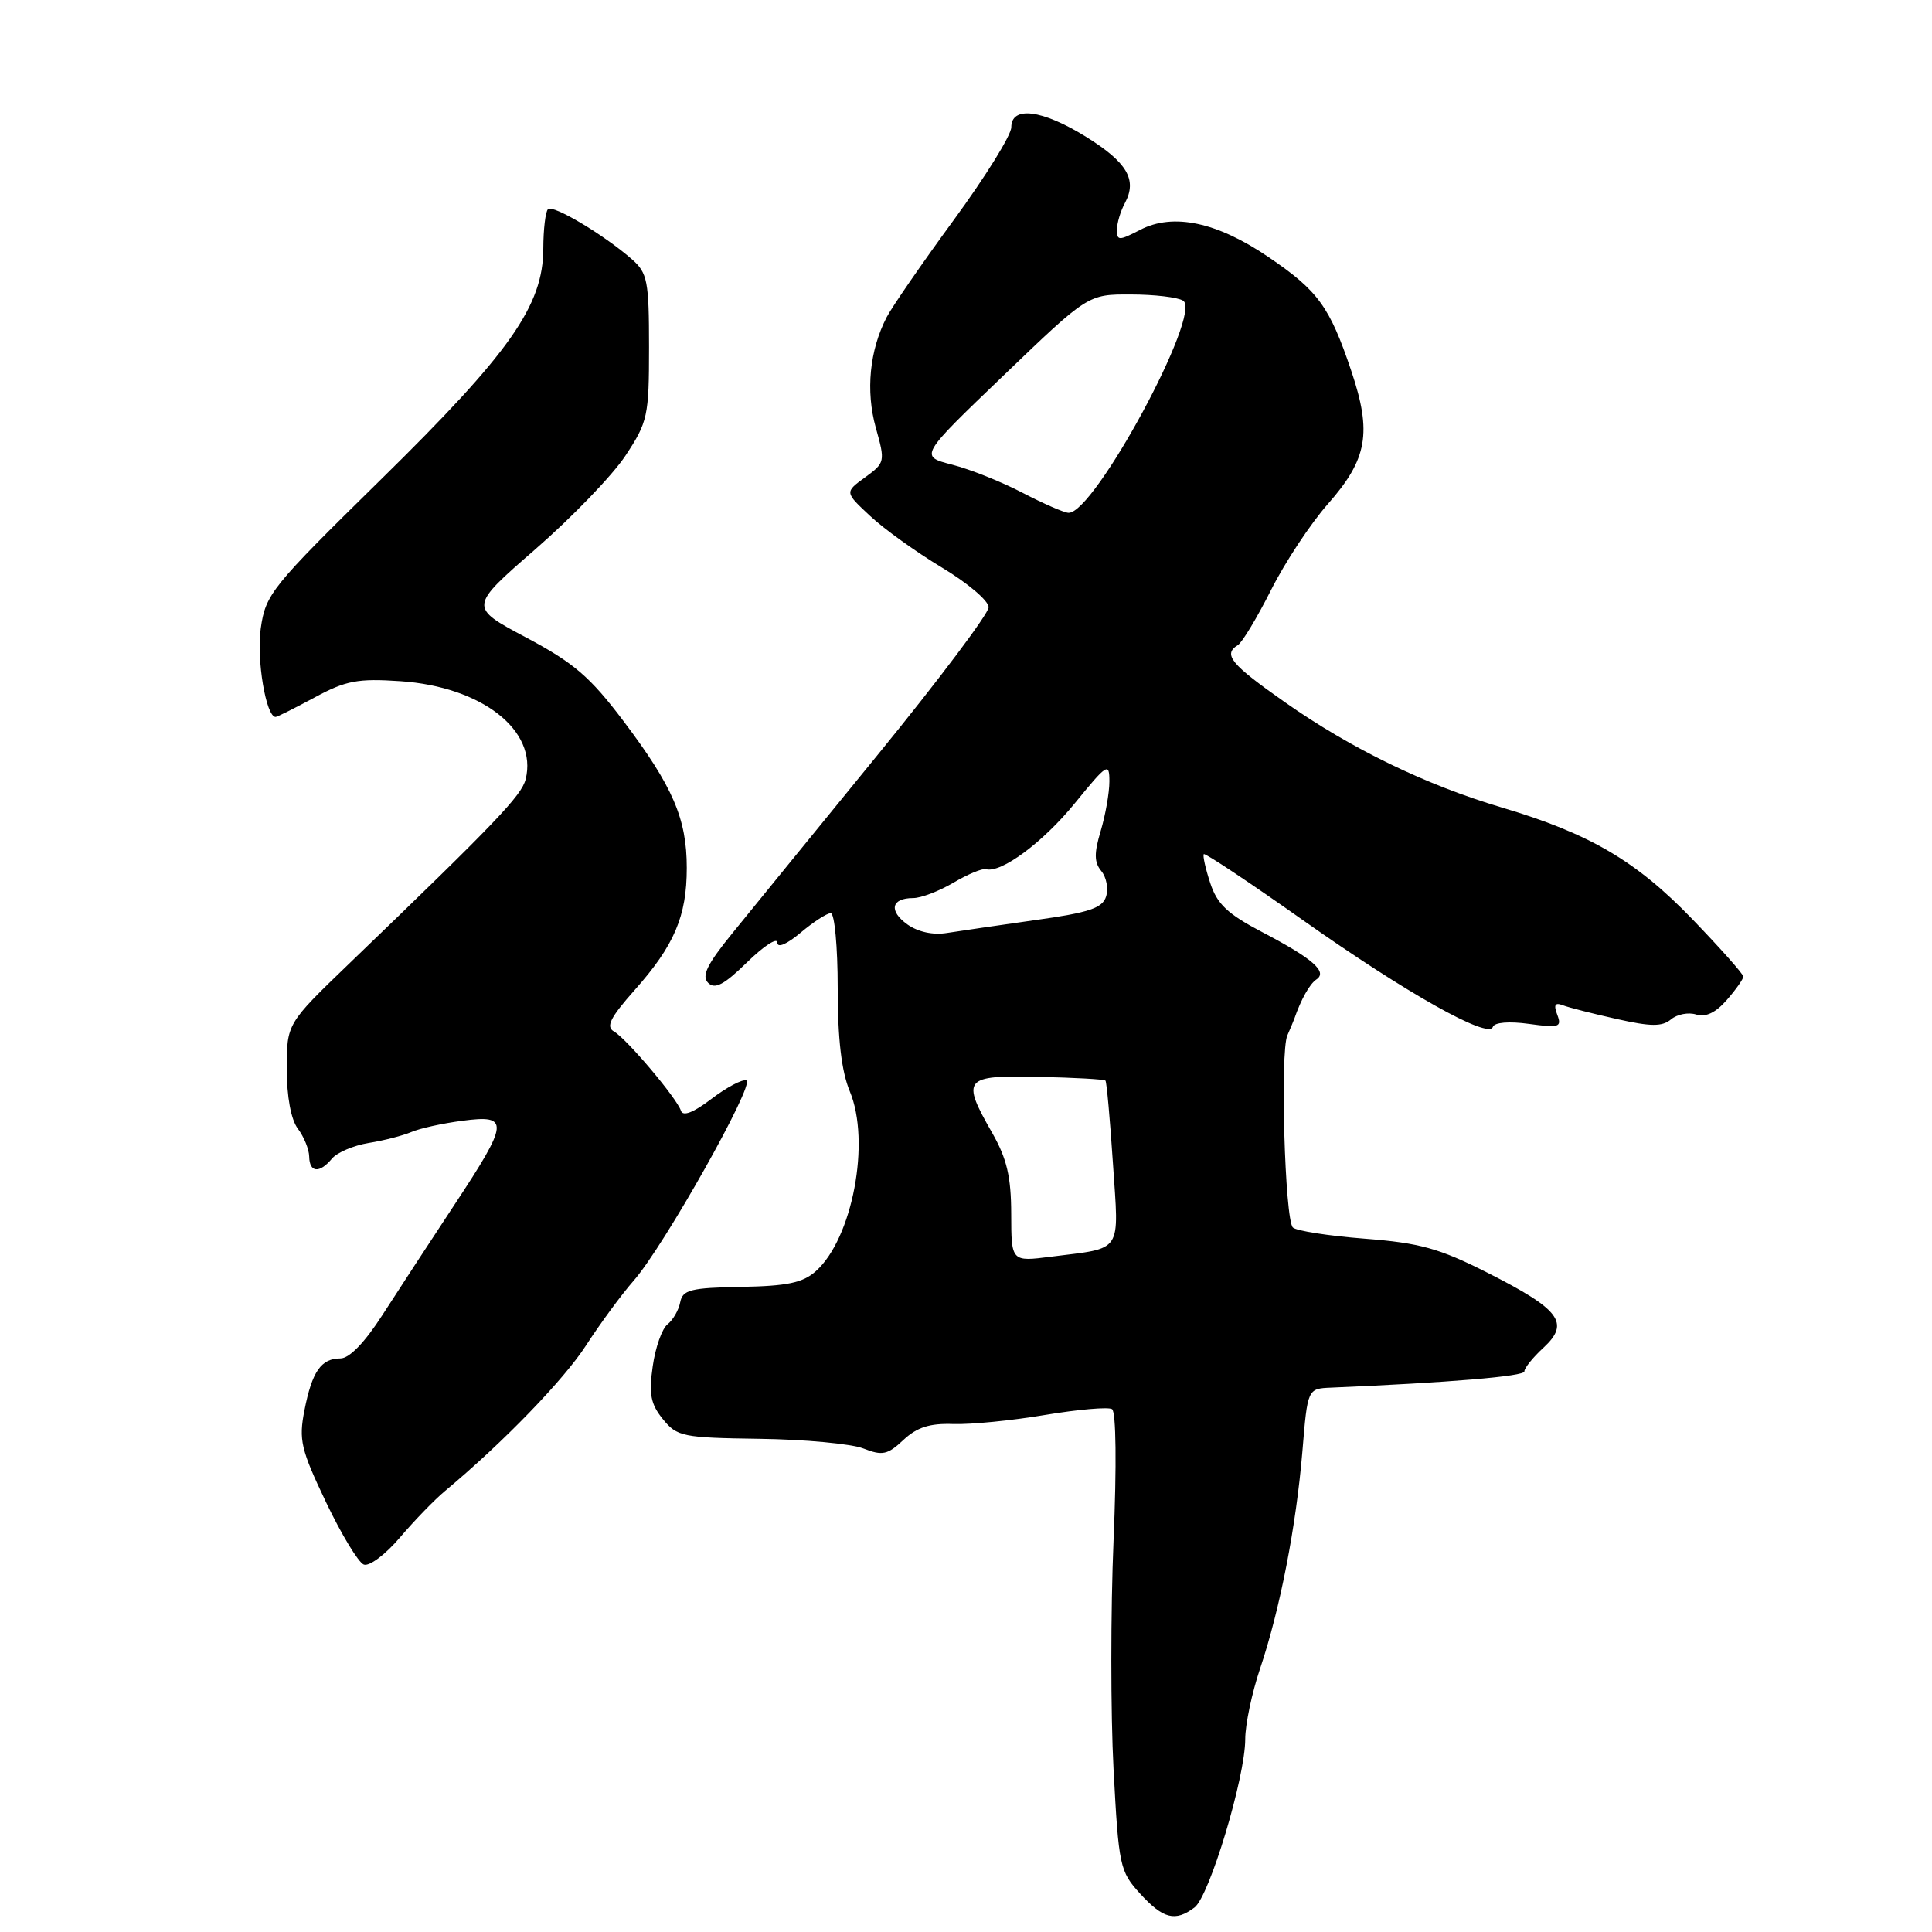<?xml version="1.0" encoding="UTF-8" standalone="no"?>
<!DOCTYPE svg PUBLIC "-//W3C//DTD SVG 1.1//EN" "http://www.w3.org/Graphics/SVG/1.1/DTD/svg11.dtd" >
<svg xmlns="http://www.w3.org/2000/svg" xmlns:xlink="http://www.w3.org/1999/xlink" version="1.1" viewBox="0 0 256 256">
 <g >
 <path fill="currentColor"
d=" M 158.28 252.75 C 160.25 251.27 165.00 235.51 165.00 230.45 C 165.00 228.52 165.88 224.32 166.96 221.12 C 169.61 213.26 171.75 202.23 172.58 192.25 C 173.26 184.00 173.26 184.00 176.38 183.87 C 191.95 183.21 202.02 182.37 201.99 181.72 C 201.97 181.30 203.11 179.87 204.54 178.56 C 208.06 175.29 206.73 173.52 197.11 168.65 C 190.69 165.40 188.14 164.70 180.81 164.13 C 176.03 163.76 171.76 163.09 171.31 162.65 C 170.25 161.59 169.61 139.40 170.58 137.20 C 170.99 136.26 171.40 135.28 171.50 135.00 C 172.39 132.42 173.54 130.38 174.42 129.79 C 175.96 128.77 173.97 127.03 167.23 123.50 C 162.66 121.11 161.27 119.79 160.36 117.00 C 159.73 115.08 159.35 113.36 159.51 113.18 C 159.67 113.00 165.59 116.94 172.65 121.93 C 186.33 131.59 197.26 137.73 197.81 136.07 C 198.01 135.47 199.94 135.30 202.60 135.67 C 206.60 136.22 206.97 136.10 206.35 134.47 C 205.84 133.14 206.04 132.80 207.08 133.20 C 207.86 133.50 211.07 134.32 214.22 135.02 C 218.75 136.04 220.24 136.05 221.42 135.07 C 222.23 134.39 223.74 134.10 224.76 134.43 C 226.01 134.82 227.35 134.18 228.81 132.50 C 230.02 131.12 231.00 129.72 231.00 129.40 C 231.00 129.07 227.96 125.65 224.25 121.80 C 216.80 114.07 210.64 110.46 199.00 107.00 C 188.92 104.01 179.01 99.20 170.25 93.04 C 163.08 88.01 162.02 86.72 164.02 85.48 C 164.59 85.14 166.57 81.85 168.42 78.18 C 170.27 74.50 173.66 69.38 175.95 66.78 C 181.20 60.83 181.81 57.35 179.05 49.14 C 176.18 40.61 174.65 38.52 168.08 34.06 C 161.26 29.42 155.46 28.19 151.09 30.45 C 148.27 31.91 148.00 31.91 148.00 30.46 C 148.00 29.58 148.47 27.98 149.06 26.90 C 150.71 23.81 149.36 21.52 143.91 18.13 C 138.10 14.52 134.00 14.00 134.00 16.87 C 134.00 17.90 130.58 23.41 126.40 29.12 C 122.22 34.83 118.21 40.64 117.49 42.03 C 115.22 46.41 114.69 51.81 116.05 56.68 C 117.31 61.18 117.28 61.32 114.63 63.25 C 111.92 65.22 111.92 65.22 115.29 68.36 C 117.13 70.09 121.43 73.17 124.82 75.21 C 128.22 77.25 131.00 79.61 131.00 80.46 C 131.00 81.31 124.36 90.14 116.25 100.08 C 108.14 110.03 99.51 120.61 97.08 123.61 C 93.68 127.78 92.93 129.33 93.83 130.23 C 94.73 131.13 95.94 130.49 99.00 127.50 C 101.20 125.35 103.00 124.18 103.00 124.89 C 103.00 125.66 104.23 125.14 106.08 123.59 C 107.77 122.17 109.57 121.00 110.08 121.00 C 110.58 121.00 111.00 125.45 111.00 130.88 C 111.00 137.68 111.50 141.95 112.60 144.60 C 115.39 151.26 112.96 164.11 108.10 168.44 C 106.38 169.98 104.29 170.41 98.21 170.52 C 91.50 170.64 90.45 170.91 90.13 172.56 C 89.93 173.60 89.17 174.91 88.45 175.48 C 87.73 176.04 86.84 178.54 86.49 181.04 C 85.96 184.72 86.21 186.04 87.83 188.04 C 89.71 190.36 90.44 190.51 100.66 190.65 C 106.62 190.73 112.81 191.31 114.40 191.93 C 116.93 192.92 117.61 192.77 119.71 190.80 C 121.50 189.12 123.20 188.58 126.31 188.69 C 128.61 188.77 134.09 188.23 138.47 187.49 C 142.85 186.76 146.85 186.41 147.35 186.72 C 147.89 187.05 147.97 194.20 147.55 204.14 C 147.16 213.41 147.16 227.04 147.55 234.42 C 148.23 247.28 148.38 247.97 151.07 250.92 C 154.13 254.27 155.72 254.67 158.28 252.75 Z  M 58.97 197.56 C 66.66 191.15 74.70 182.85 77.67 178.25 C 79.54 175.36 82.37 171.51 83.97 169.69 C 87.96 165.15 100.09 143.58 98.90 143.16 C 98.37 142.97 96.29 144.07 94.28 145.60 C 91.91 147.41 90.49 147.97 90.23 147.18 C 89.66 145.48 83.05 137.66 81.36 136.68 C 80.25 136.05 80.84 134.86 84.10 131.18 C 89.35 125.28 91.00 121.40 91.00 115.00 C 91.00 108.48 89.16 104.22 82.61 95.54 C 78.18 89.67 76.03 87.83 69.71 84.47 C 62.13 80.44 62.13 80.44 70.93 72.78 C 75.78 68.56 81.15 62.99 82.87 60.39 C 85.83 55.91 86.00 55.15 86.00 46.00 C 86.00 37.24 85.79 36.17 83.75 34.37 C 80.06 31.13 73.26 27.07 72.61 27.72 C 72.27 28.06 72.00 30.40 71.99 32.92 C 71.98 40.49 67.59 46.73 50.51 63.50 C 35.92 77.82 35.20 78.72 34.55 83.28 C 33.97 87.38 35.25 95.00 36.52 95.00 C 36.73 95.00 39.06 93.83 41.70 92.41 C 45.83 90.18 47.41 89.88 53.04 90.26 C 63.86 90.99 71.27 96.79 69.65 103.26 C 69.10 105.43 65.73 108.96 46.25 127.70 C 38.00 135.64 38.00 135.64 38.00 141.63 C 38.00 145.35 38.56 148.35 39.47 149.56 C 40.28 150.63 40.95 152.29 40.97 153.25 C 41.01 155.39 42.33 155.51 43.98 153.53 C 44.65 152.72 46.84 151.78 48.85 151.45 C 50.86 151.13 53.40 150.47 54.50 150.00 C 55.60 149.52 58.64 148.85 61.25 148.51 C 67.56 147.67 67.46 148.67 60.18 159.69 C 56.98 164.54 52.70 171.09 50.67 174.25 C 48.34 177.88 46.29 180.00 45.11 180.00 C 42.55 180.00 41.35 181.73 40.34 186.88 C 39.57 190.80 39.87 192.06 43.19 199.03 C 45.23 203.30 47.48 207.03 48.20 207.31 C 48.92 207.60 51.07 205.99 53.00 203.72 C 54.92 201.46 57.61 198.69 58.97 197.56 Z  M 133.99 160.84 C 133.98 155.93 133.41 153.52 131.49 150.15 C 127.34 142.89 127.68 142.47 137.60 142.69 C 142.33 142.79 146.33 143.01 146.48 143.19 C 146.64 143.36 147.08 148.29 147.47 154.15 C 148.27 166.22 148.89 165.30 139.25 166.52 C 134.00 167.19 134.00 167.19 133.99 160.84 Z  M 120.23 122.49 C 117.72 120.69 118.10 119.00 121.00 119.00 C 122.04 119.00 124.44 118.08 126.34 116.96 C 128.23 115.84 130.17 115.04 130.64 115.17 C 132.65 115.74 138.21 111.61 142.44 106.41 C 146.70 101.18 147.00 100.99 147.00 103.54 C 147.00 105.04 146.48 107.99 145.85 110.10 C 144.96 113.07 144.98 114.27 145.93 115.42 C 146.61 116.24 146.89 117.76 146.56 118.80 C 146.08 120.33 144.29 120.93 137.23 121.91 C 132.43 122.59 127.15 123.36 125.50 123.62 C 123.64 123.93 121.64 123.49 120.23 122.49 Z  M 135.50 65.30 C 132.75 63.86 128.55 62.18 126.16 61.57 C 121.82 60.45 121.82 60.45 133.00 49.73 C 144.17 39.00 144.17 39.00 149.83 39.02 C 152.95 39.02 156.07 39.39 156.77 39.84 C 159.36 41.48 144.98 68.10 141.58 67.95 C 140.99 67.93 138.25 66.73 135.50 65.30 Z "/>
</g>
</svg>
